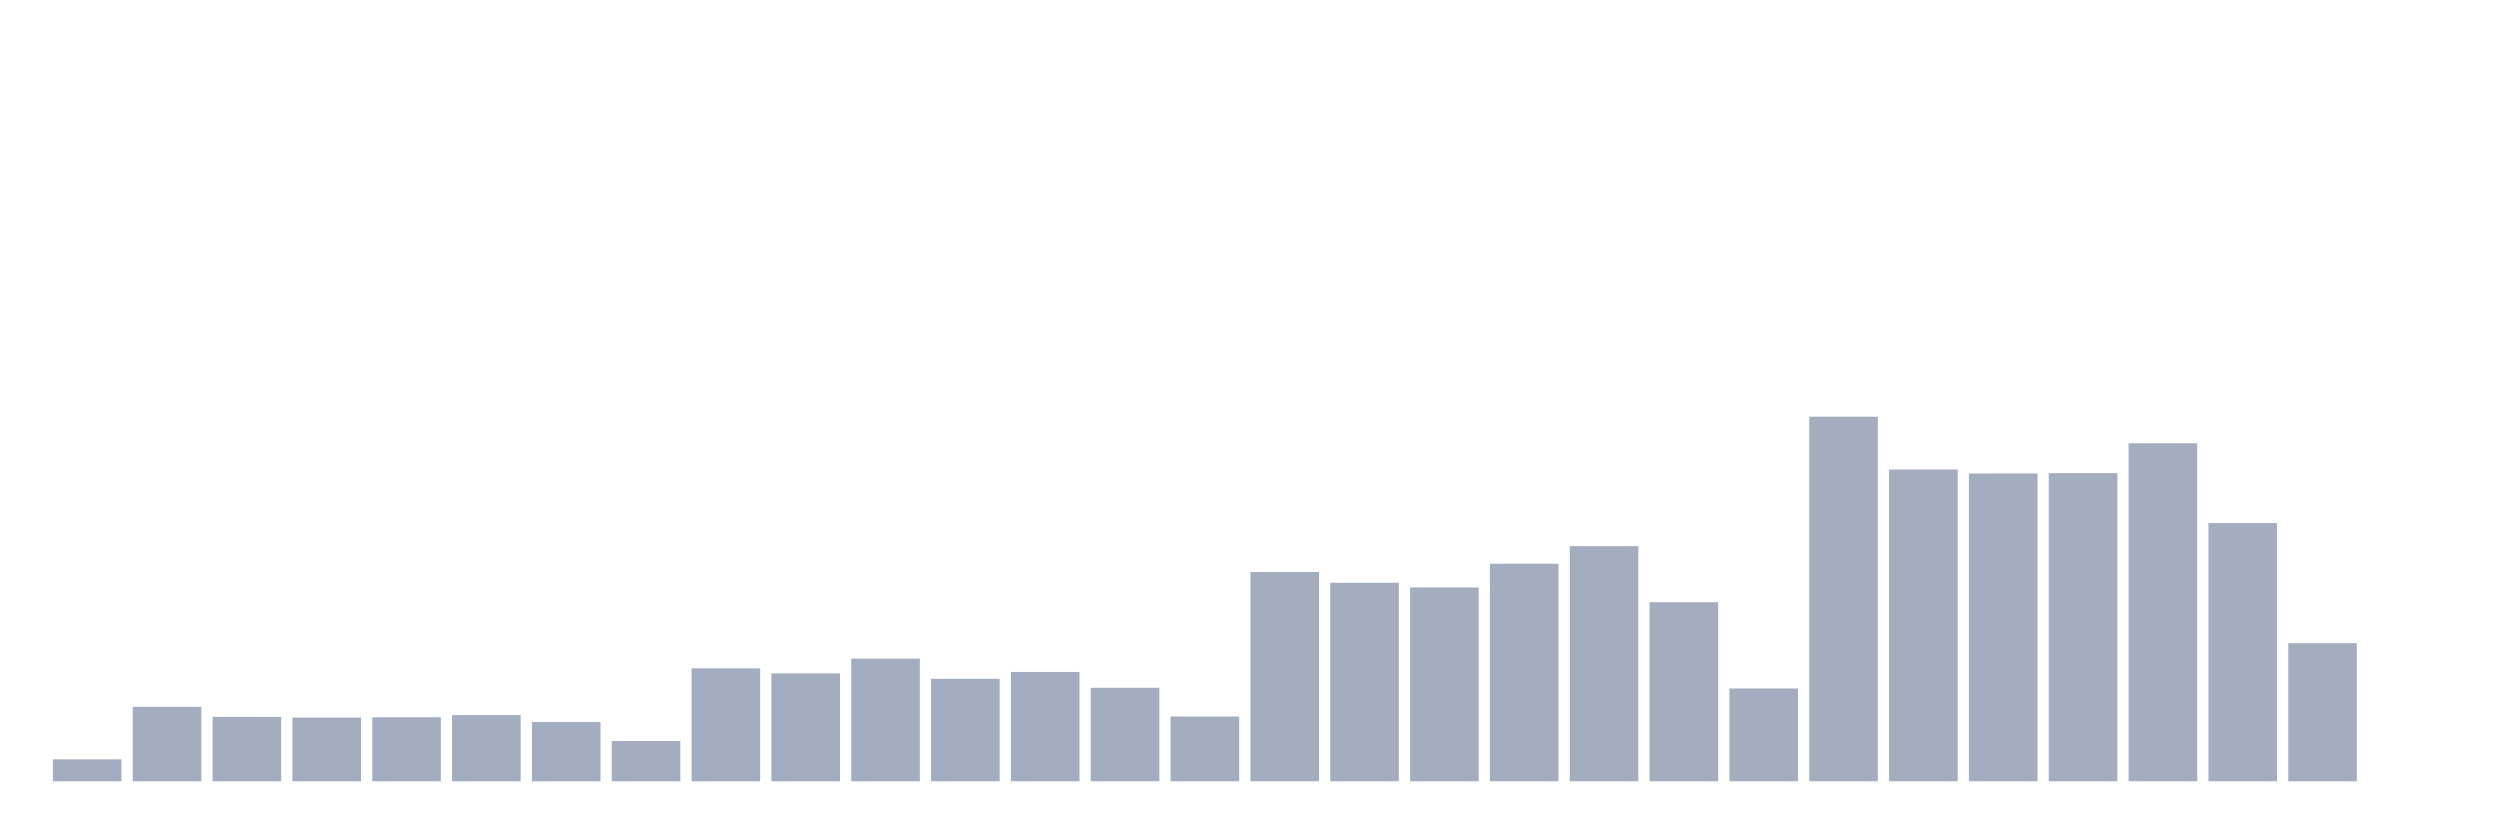 <svg xmlns="http://www.w3.org/2000/svg" viewBox="0 0 480 160"><g transform="translate(10,10)"><rect class="bar" x="0.153" width="13.175" y="135.789" height="4.211" fill="rgb(164,173,192)"></rect><rect class="bar" x="15.482" width="13.175" y="125.71" height="14.29" fill="rgb(164,173,192)"></rect><rect class="bar" x="30.81" width="13.175" y="127.643" height="12.357" fill="rgb(164,173,192)"></rect><rect class="bar" x="46.138" width="13.175" y="127.781" height="12.219" fill="rgb(164,173,192)"></rect><rect class="bar" x="61.466" width="13.175" y="127.712" height="12.288" fill="rgb(164,173,192)"></rect><rect class="bar" x="76.794" width="13.175" y="127.298" height="12.702" fill="rgb(164,173,192)"></rect><rect class="bar" x="92.123" width="13.175" y="128.609" height="11.391" fill="rgb(164,173,192)"></rect><rect class="bar" x="107.451" width="13.175" y="132.268" height="7.732" fill="rgb(164,173,192)"></rect><rect class="bar" x="122.779" width="13.175" y="118.323" height="21.677" fill="rgb(164,173,192)"></rect><rect class="bar" x="138.107" width="13.175" y="119.29" height="20.71" fill="rgb(164,173,192)"></rect><rect class="bar" x="153.436" width="13.175" y="116.46" height="23.54" fill="rgb(164,173,192)"></rect><rect class="bar" x="168.764" width="13.175" y="120.325" height="19.675" fill="rgb(164,173,192)"></rect><rect class="bar" x="184.092" width="13.175" y="119.014" height="20.986" fill="rgb(164,173,192)"></rect><rect class="bar" x="199.42" width="13.175" y="122.051" height="17.949" fill="rgb(164,173,192)"></rect><rect class="bar" x="214.748" width="13.175" y="127.574" height="12.426" fill="rgb(164,173,192)"></rect><rect class="bar" x="230.077" width="13.175" y="99.822" height="40.178" fill="rgb(164,173,192)"></rect><rect class="bar" x="245.405" width="13.175" y="101.893" height="38.107" fill="rgb(164,173,192)"></rect><rect class="bar" x="260.733" width="13.175" y="102.791" height="37.209" fill="rgb(164,173,192)"></rect><rect class="bar" x="276.061" width="13.175" y="98.235" height="41.765" fill="rgb(164,173,192)"></rect><rect class="bar" x="291.39" width="13.175" y="94.852" height="45.148" fill="rgb(164,173,192)"></rect><rect class="bar" x="306.718" width="13.175" y="105.621" height="34.379" fill="rgb(164,173,192)"></rect><rect class="bar" x="322.046" width="13.175" y="122.189" height="17.811" fill="rgb(164,173,192)"></rect><rect class="bar" x="337.374" width="13.175" y="70" height="70" fill="rgb(164,173,192)"></rect><rect class="bar" x="352.702" width="13.175" y="80.148" height="59.852" fill="rgb(164,173,192)"></rect><rect class="bar" x="368.031" width="13.175" y="80.907" height="59.093" fill="rgb(164,173,192)"></rect><rect class="bar" x="383.359" width="13.175" y="80.838" height="59.162" fill="rgb(164,173,192)"></rect><rect class="bar" x="398.687" width="13.175" y="75.108" height="64.892" fill="rgb(164,173,192)"></rect><rect class="bar" x="414.015" width="13.175" y="90.434" height="49.566" fill="rgb(164,173,192)"></rect><rect class="bar" x="429.344" width="13.175" y="113.491" height="26.509" fill="rgb(164,173,192)"></rect><rect class="bar" x="444.672" width="13.175" y="140" height="0" fill="rgb(164,173,192)"></rect></g></svg>